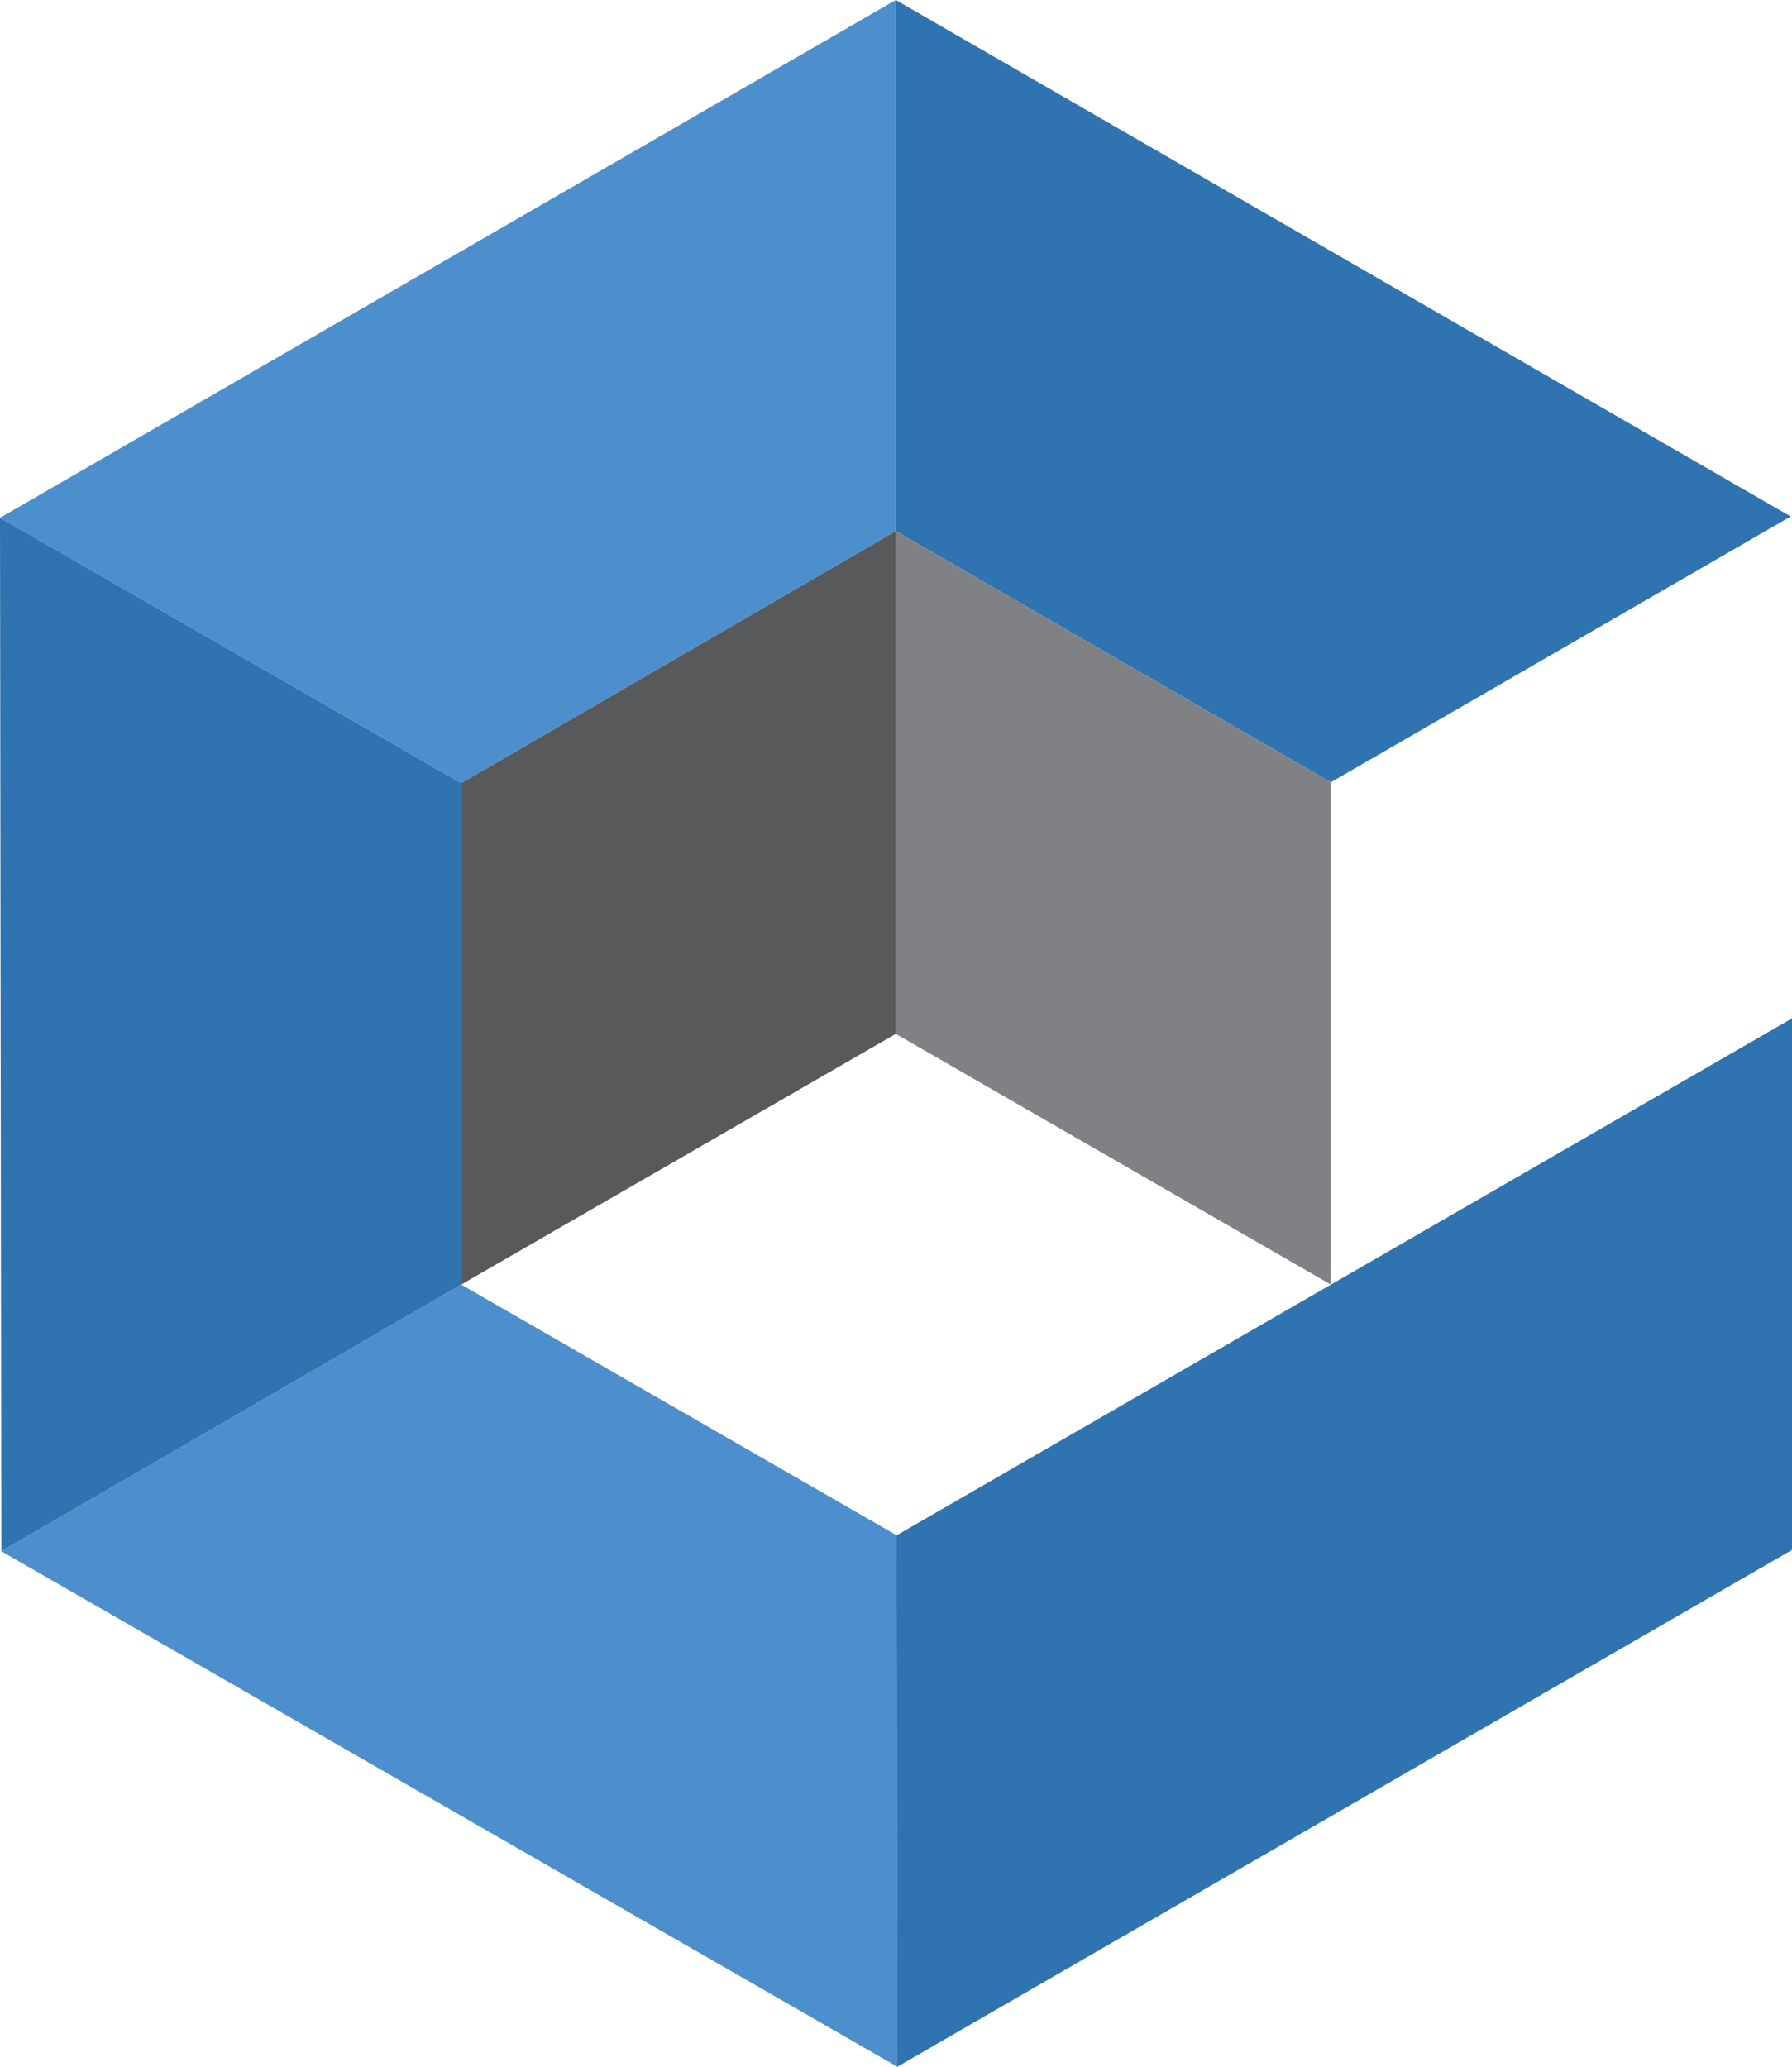 <svg id="Layer_1" data-name="Layer 1" xmlns="http://www.w3.org/2000/svg" viewBox="0 0 40.45 46.66"><defs><style>.cls-1{fill:#4d8fcc;}.cls-2{fill:#2f73b0;}.cls-3{fill:#808184;}.cls-4{fill:#58595b;}</style></defs><title>cybr_c_icon</title><polygon class="cls-1" points="10.41 17.68 20.22 11.99 20.22 0 0 11.69 10.41 17.68"/><polygon class="cls-2" points="20.24 34.66 30.06 28.99 30.06 28.99 40.45 22.99 40.45 34.99 20.25 46.66 20.24 34.66"/><polygon class="cls-2" points="20.22 11.99 30.04 17.66 40.42 11.66 20.22 0 20.22 11.99"/><polygon class="cls-1" points="20.24 34.66 10.41 29 0.03 35.02 20.26 46.66 20.24 34.66"/><polygon class="cls-2" points="10.41 29 10.41 17.68 0 11.69 0.03 35.02 10.41 29"/><polygon class="cls-3" points="20.22 11.99 30.04 17.66 30.04 29 20.22 23.34 20.22 11.99"/><polyline class="cls-4" points="20.22 11.99 10.41 17.68 10.41 29 20.22 23.34 20.22 11.99"/></svg>